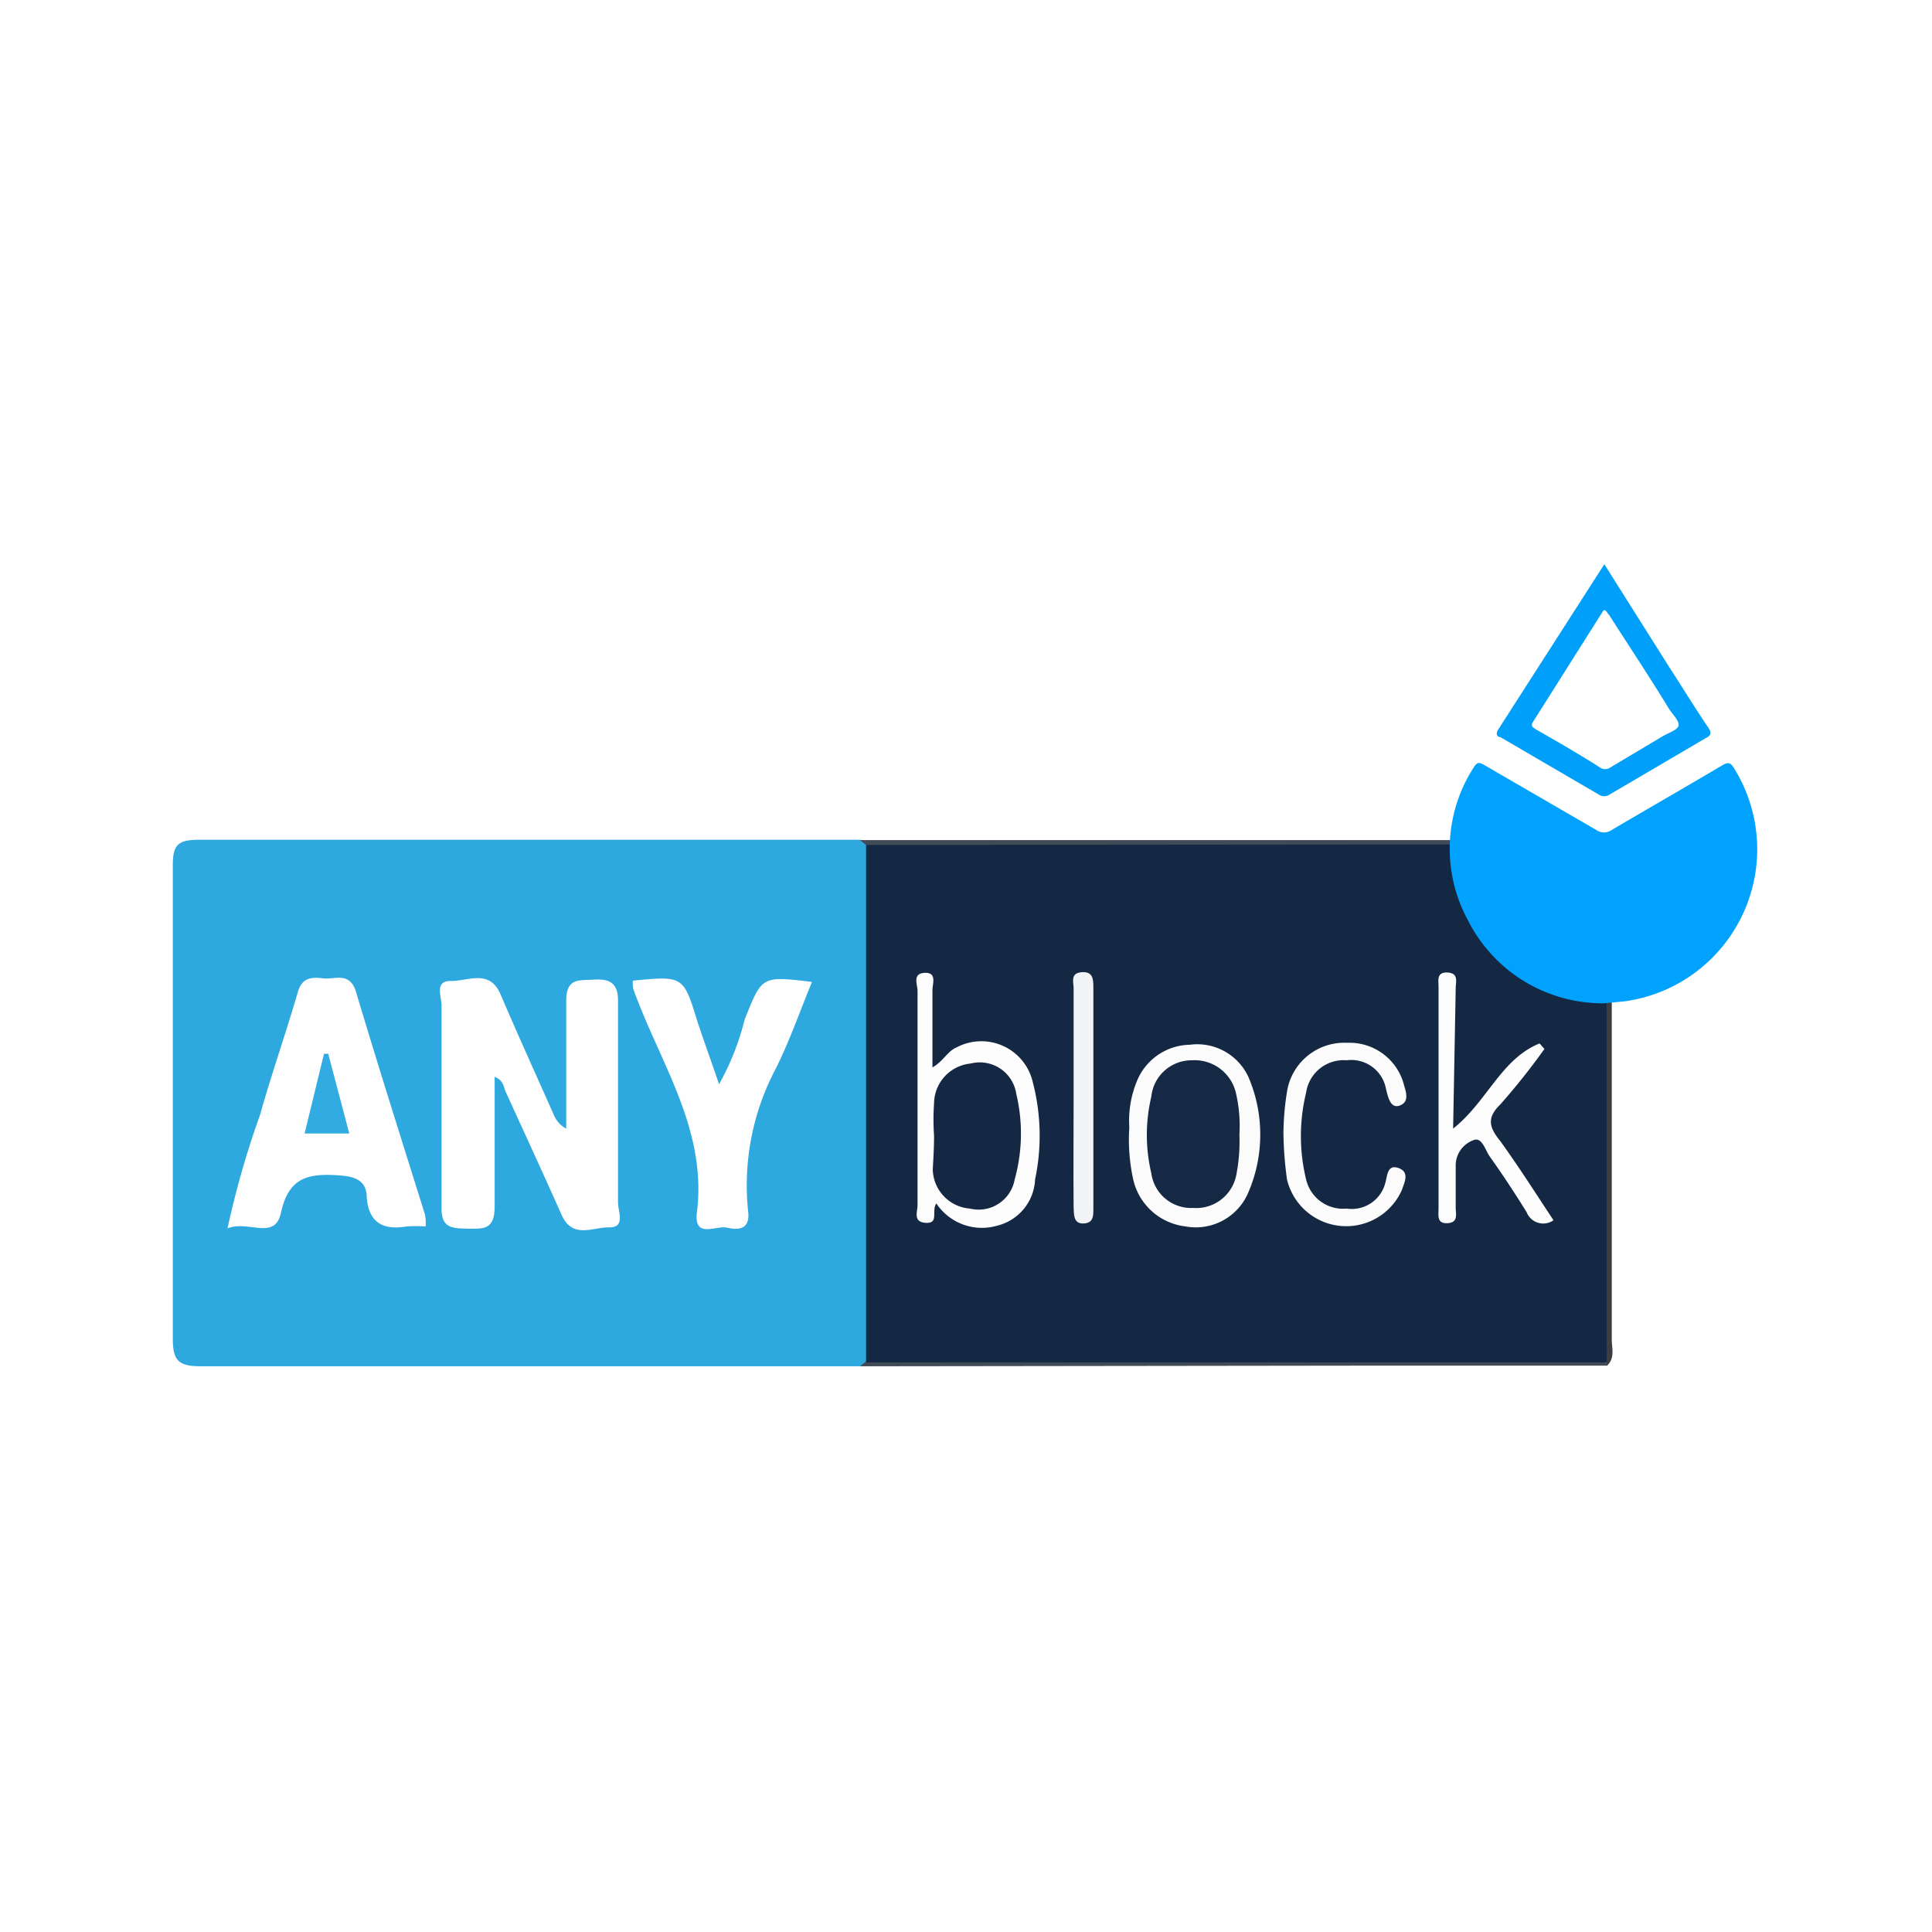 <svg id="Capa_1" data-name="Capa 1" xmlns="http://www.w3.org/2000/svg" xmlns:xlink="http://www.w3.org/1999/xlink" width="250" height="250" viewBox="0 0 250 250">
  <rect x="0" y="0" width="250" height="250" fill="#808080" stroke="none"/>
  <defs>
    <symbol id="anyblocks" data-name="anyblocks" viewBox="0 0 48.95 24.79">
      <path d="M21.22,24.77c-6.78,0-13.57,0-20.35,0-.72,0-.87-.19-.87-.88Q0,16.6,0,9.3c0-.62.15-.79.79-.79,6.81,0,13.62,0,20.43,0a.55.55,0,0,1,.38.26,1.76,1.76,0,0,1,.16,1q0,6.86,0,13.71a1.76,1.76,0,0,1-.16,1A.55.55,0,0,1,21.22,24.77Z" fill="#2da9e0"/>
      <path d="M21.41,8.67l-.19-.15H44.28a.29.29,0,0,1-.12.27,1.53,1.53,0,0,1-1,.19H22.6A1.47,1.47,0,0,1,21.41,8.67Z" fill="#414a57"/>
      <path d="M21.22,24.77l.19-.15a1.33,1.33,0,0,1,1-.32H43.32a1.3,1.3,0,0,1,.84.18.29.29,0,0,1,.12.27l-7.1,0Z" fill="#414a57"/>
      <path d="M44.28,24.76v-.12a1.27,1.27,0,0,1-.33-1V9.67a1.28,1.28,0,0,1,.33-1V8.53c.27.23.16.54.16.82q0,7.29,0,14.59C44.44,24.22,44.55,24.53,44.28,24.76Z" fill="#3b3d40"/>
      <path d="M44.28,8.65v16l-22.87,0V8.67Z" fill="#142844"/>
      <path d="M9.94,15.83c0,1.35,0,2.66,0,4,0,.7-.31.7-.81.69s-.85,0-.83-.68c0-2.07,0-4.15,0-6.22,0-.26-.23-.76.29-.75s1.19-.38,1.53.41c.53,1.24,1.09,2.47,1.64,3.71a.84.84,0,0,0,.39.44c0-1.31,0-2.63,0-3.94,0-.73.4-.63.85-.66s.76.07.75.67c0,2.08,0,4.15,0,6.22,0,.26.24.77-.27.76s-1.13.37-1.47-.38c-.57-1.28-1.16-2.56-1.74-3.83C10.21,16.1,10.19,15.93,9.94,15.83Z" fill="#fefefe"/>
      <path d="M7.81,20.45a5.22,5.22,0,0,0-.58,0c-.71.12-1.17-.09-1.24-.88,0-.56-.38-.67-.92-.7-.93-.06-1.5.1-1.73,1.16-.19.87-1,.22-1.65.48a27.57,27.57,0,0,1,1-3.49c.36-1.28.8-2.53,1.17-3.8.13-.47.44-.47.79-.43s.8-.21,1,.39c.69,2.31,1.42,4.61,2.14,6.91A1.57,1.57,0,0,1,7.81,20.45Z" fill="#fefefe"/>
      <path d="M14.21,12.86c1.56-.15,1.56-.15,2,1.29.2.6.42,1.2.66,1.91a8,8,0,0,0,.79-2c.54-1.34.51-1.35,2.08-1.16-.38.92-.7,1.85-1.14,2.72A7.68,7.68,0,0,0,17.77,20c.06.55-.31.57-.65.49s-1,.34-.94-.42c.32-2.41-.93-4.36-1.76-6.43-.07-.18-.14-.35-.2-.53A.87.87,0,0,1,14.21,12.86Z" fill="#fefefe"/>
      <path d="M23.58,19.74c-.16.24.09.62-.32.6S23,20,23,19.79c0-2.2,0-4.41,0-6.61,0-.2-.17-.54.22-.56s.24.34.24.53c0,.77,0,1.54,0,2.39.33-.18.46-.5.75-.62A1.63,1.63,0,0,1,26.56,16,6.54,6.54,0,0,1,26.63,19a1.54,1.54,0,0,1-1.18,1.43A1.69,1.69,0,0,1,23.58,19.74Z" fill="#fdfdfd"/>
      <path d="M29.54,17.39A3.2,3.2,0,0,1,29.76,16a1.8,1.8,0,0,1,1.65-1.16,1.74,1.74,0,0,1,1.81,1,4.51,4.51,0,0,1,0,3.55,1.76,1.76,0,0,1-1.95,1.06A1.88,1.88,0,0,1,29.66,19,5.77,5.77,0,0,1,29.54,17.39Z" fill="#fbfbfc"/>
      <path d="M39.54,17.43c1.05-.83,1.48-2.15,2.67-2.63l.15.17A20.86,20.86,0,0,1,41,16.68c-.43.42-.35.71,0,1.14.57.79,1.09,1.61,1.64,2.44a.55.55,0,0,1-.83-.25c-.36-.58-.74-1.16-1.14-1.72-.14-.2-.24-.62-.51-.5a.83.83,0,0,0-.54.8c0,.43,0,.85,0,1.28,0,.19.09.46-.25.48s-.28-.24-.28-.44V13.05c0-.19-.07-.46.28-.44s.25.29.25.48Z" fill="#fdfdfd"/>
      <path d="M34.3,17.56a8.43,8.43,0,0,1,.12-1.33,1.79,1.79,0,0,1,1.84-1.45A1.74,1.74,0,0,1,38,16c.06.24.22.58-.09.71s-.38-.27-.44-.49a1.09,1.09,0,0,0-1.22-.9,1.17,1.17,0,0,0-1.25,1A5.65,5.65,0,0,0,35,19a1.17,1.17,0,0,0,1.25.9,1.07,1.07,0,0,0,1.2-.81c.06-.21.06-.57.41-.44s.17.45.1.67A1.88,1.88,0,0,1,34.41,19,11.2,11.2,0,0,1,34.3,17.56Z" fill="#fbfbfb"/>
      <path d="M27.82,16.51c0-1.14,0-2.28,0-3.42,0-.18-.11-.46.24-.49s.37.2.37.46v6.86c0,.21,0,.43-.31.44s-.29-.29-.3-.5C27.81,18.75,27.82,17.63,27.82,16.51Z" fill="#f3f4f5"/>
      <path d="M5.45,17.58H4.07l.6-2.46.13,0Z" fill="#31abe1"/>
      <path d="M23.51,17.65a7.21,7.21,0,0,1,0-1,1.25,1.25,0,0,1,1.13-1.23,1.14,1.14,0,0,1,1.41.94A5.29,5.29,0,0,1,26,19a1.13,1.13,0,0,1-1.38.9,1.24,1.24,0,0,1-1.15-1.21C23.49,18.34,23.51,18,23.51,17.65Z" fill="#142844"/>
      <path d="M32.94,17.62a5.36,5.36,0,0,1-.1,1.26,1.26,1.26,0,0,1-1.33,1,1.24,1.24,0,0,1-1.29-1.07,5.13,5.13,0,0,1,0-2.37,1.25,1.25,0,0,1,1.25-1.12,1.31,1.31,0,0,1,1.36,1A4.49,4.49,0,0,1,32.94,17.62Z" fill="#152844"/>
      <g>
        <path d="M44.19,13.56A4.66,4.66,0,0,1,40,11a4.62,4.62,0,0,1,.18-4.73c.1-.16.16-.16.32-.07l3.45,2a.42.42,0,0,0,.5,0c1.14-.67,2.29-1.33,3.42-2,.18-.1.24-.06.34.09a4.74,4.74,0,0,1-3.38,7.21Z" fill="#00a2fd"/>
        <path d="M44.21,0l2,3.17c.41.63.8,1.27,1.22,1.89.1.16.07.22-.07.3l-3,1.76a.29.29,0,0,1-.31,0L41,5.34c-.09,0-.16-.09-.07-.23Zm0,1.41a.39.39,0,0,0-.08.1L42,4.88c-.07.12,0,.15.08.21.68.39,1.36.78,2,1.19a.27.27,0,0,0,.31,0L46,5.32c.18-.11.46-.19.5-.33s-.18-.35-.29-.52c-.61-1-1.23-1.93-1.85-2.9C44.3,1.52,44.29,1.43,44.19,1.41Z" fill="#009ff9"/>
      </g>
    </symbol>
  </defs>
  <rect id="Figment_lido" x="-1.22" y="-1.06" width="252.5" height="252.5" transform="translate(-0.16 250.22) rotate(-90)" fill="#fff"/>
  <use width="48.95" height="24.79" transform="translate(22.36 73.01) scale(4.19)" xlink:href="#anyblocks"/>
</svg>
